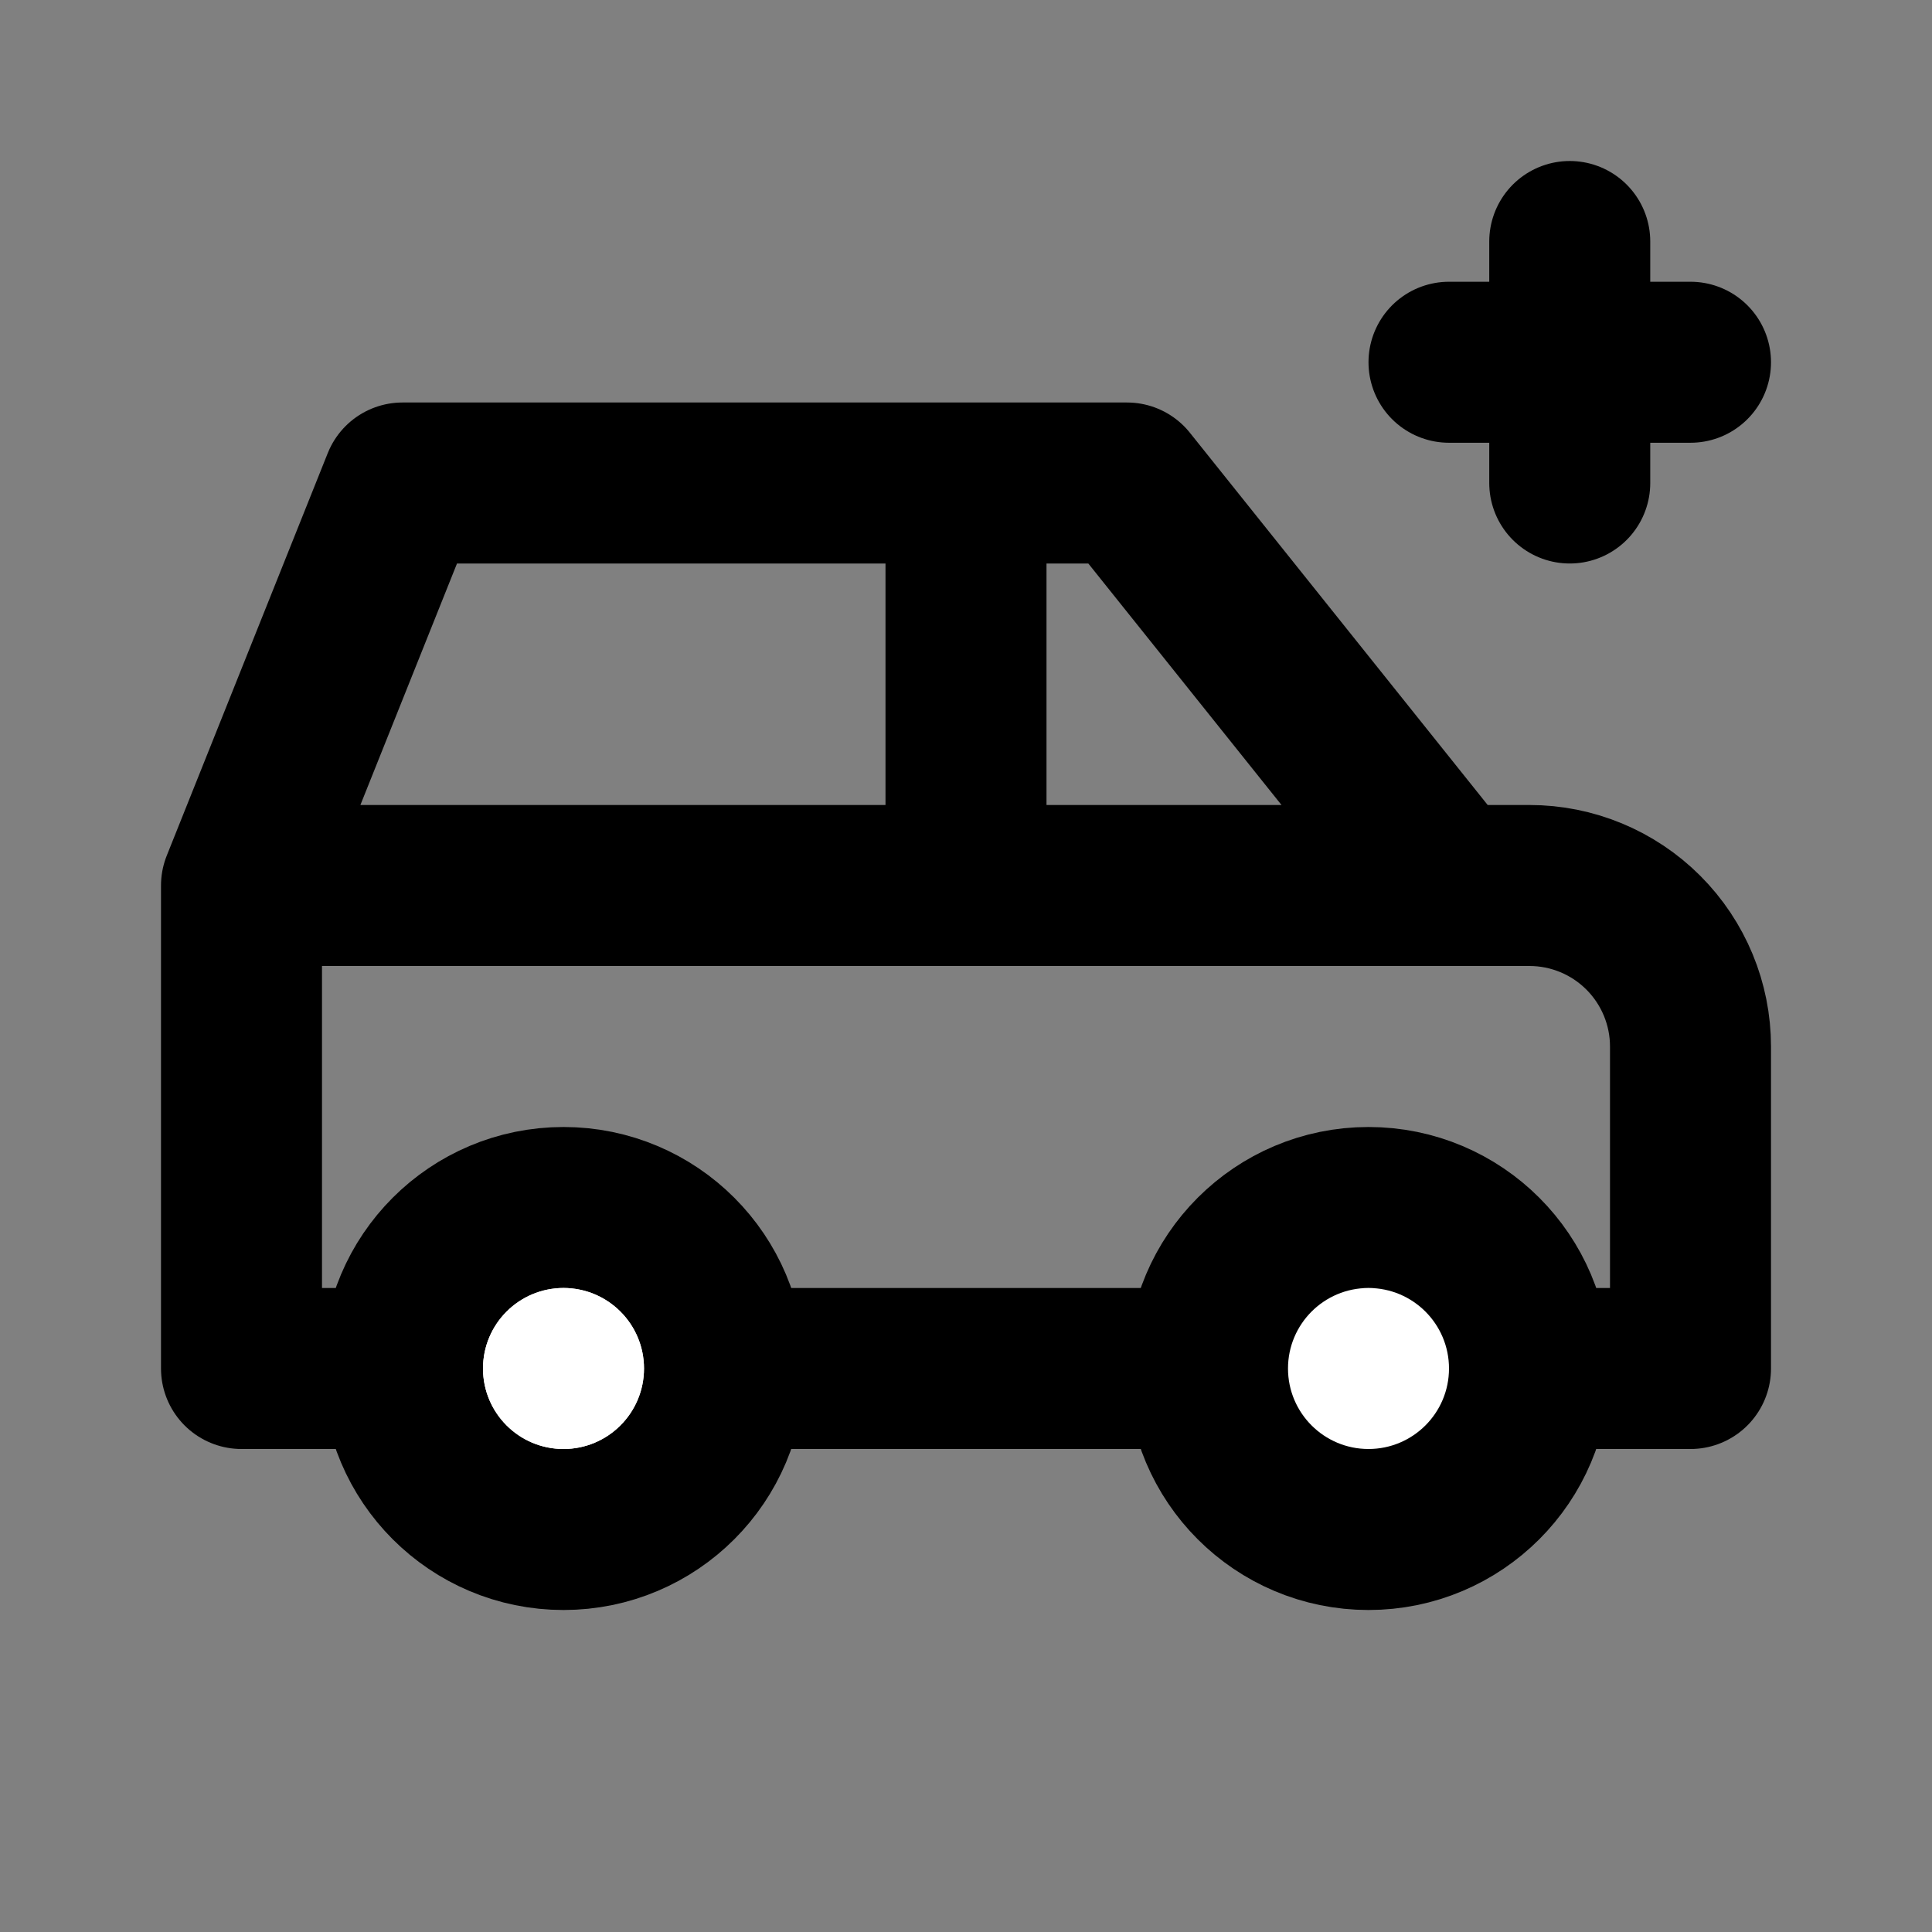<svg width="24" height="24" viewBox="0 0 24 24" fill="none" xmlns="http://www.w3.org/2000/svg">
    <rect x="0" y="0" width="24" height="24" fill="#808080" stroke="none"/>
    <path
        d="M7 19C8.105 19 9 18.105 9 17C9 15.895 8.105 15 7 15C5.895 15 5 15.895 5 17C5 18.105 5.895 19 7 19Z"
        stroke="black" stroke-width="2" stroke-linecap="round" stroke-linejoin="round" />
    <path
        d="M17 19C18.105 19 19 18.105 19 17C19 15.895 18.105 15 17 15C15.895 15 15 15.895 15 17C15 18.105 15.895 19 17 19Z"
        stroke="black" stroke-width="2" stroke-linecap="round" stroke-linejoin="round" />
    <path
        d="M3 11V17H5H19H21V13C21 12.47 20.789 11.961 20.414 11.586C20.039 11.211 19.53 11 19 11H18M3 11L5 6H14L18 11M3 11H18M15 17H9M12 11V6"
        stroke="black" stroke-width="2" stroke-linecap="round" stroke-linejoin="round" />
    <circle cx="17" cy="17" r="1" fill="white" />
    <circle cx="7" cy="17" r="1" fill="white" />
    <circle cx="7" cy="17" r="1" fill="white" />
    <path d="M18 4.5H21" stroke="black" stroke-width="2" stroke-linecap="round"
        stroke-linejoin="round" />
    <path d="M19.5 3V6" stroke="black" stroke-width="2" stroke-linecap="round"
        stroke-linejoin="round" />
</svg>
